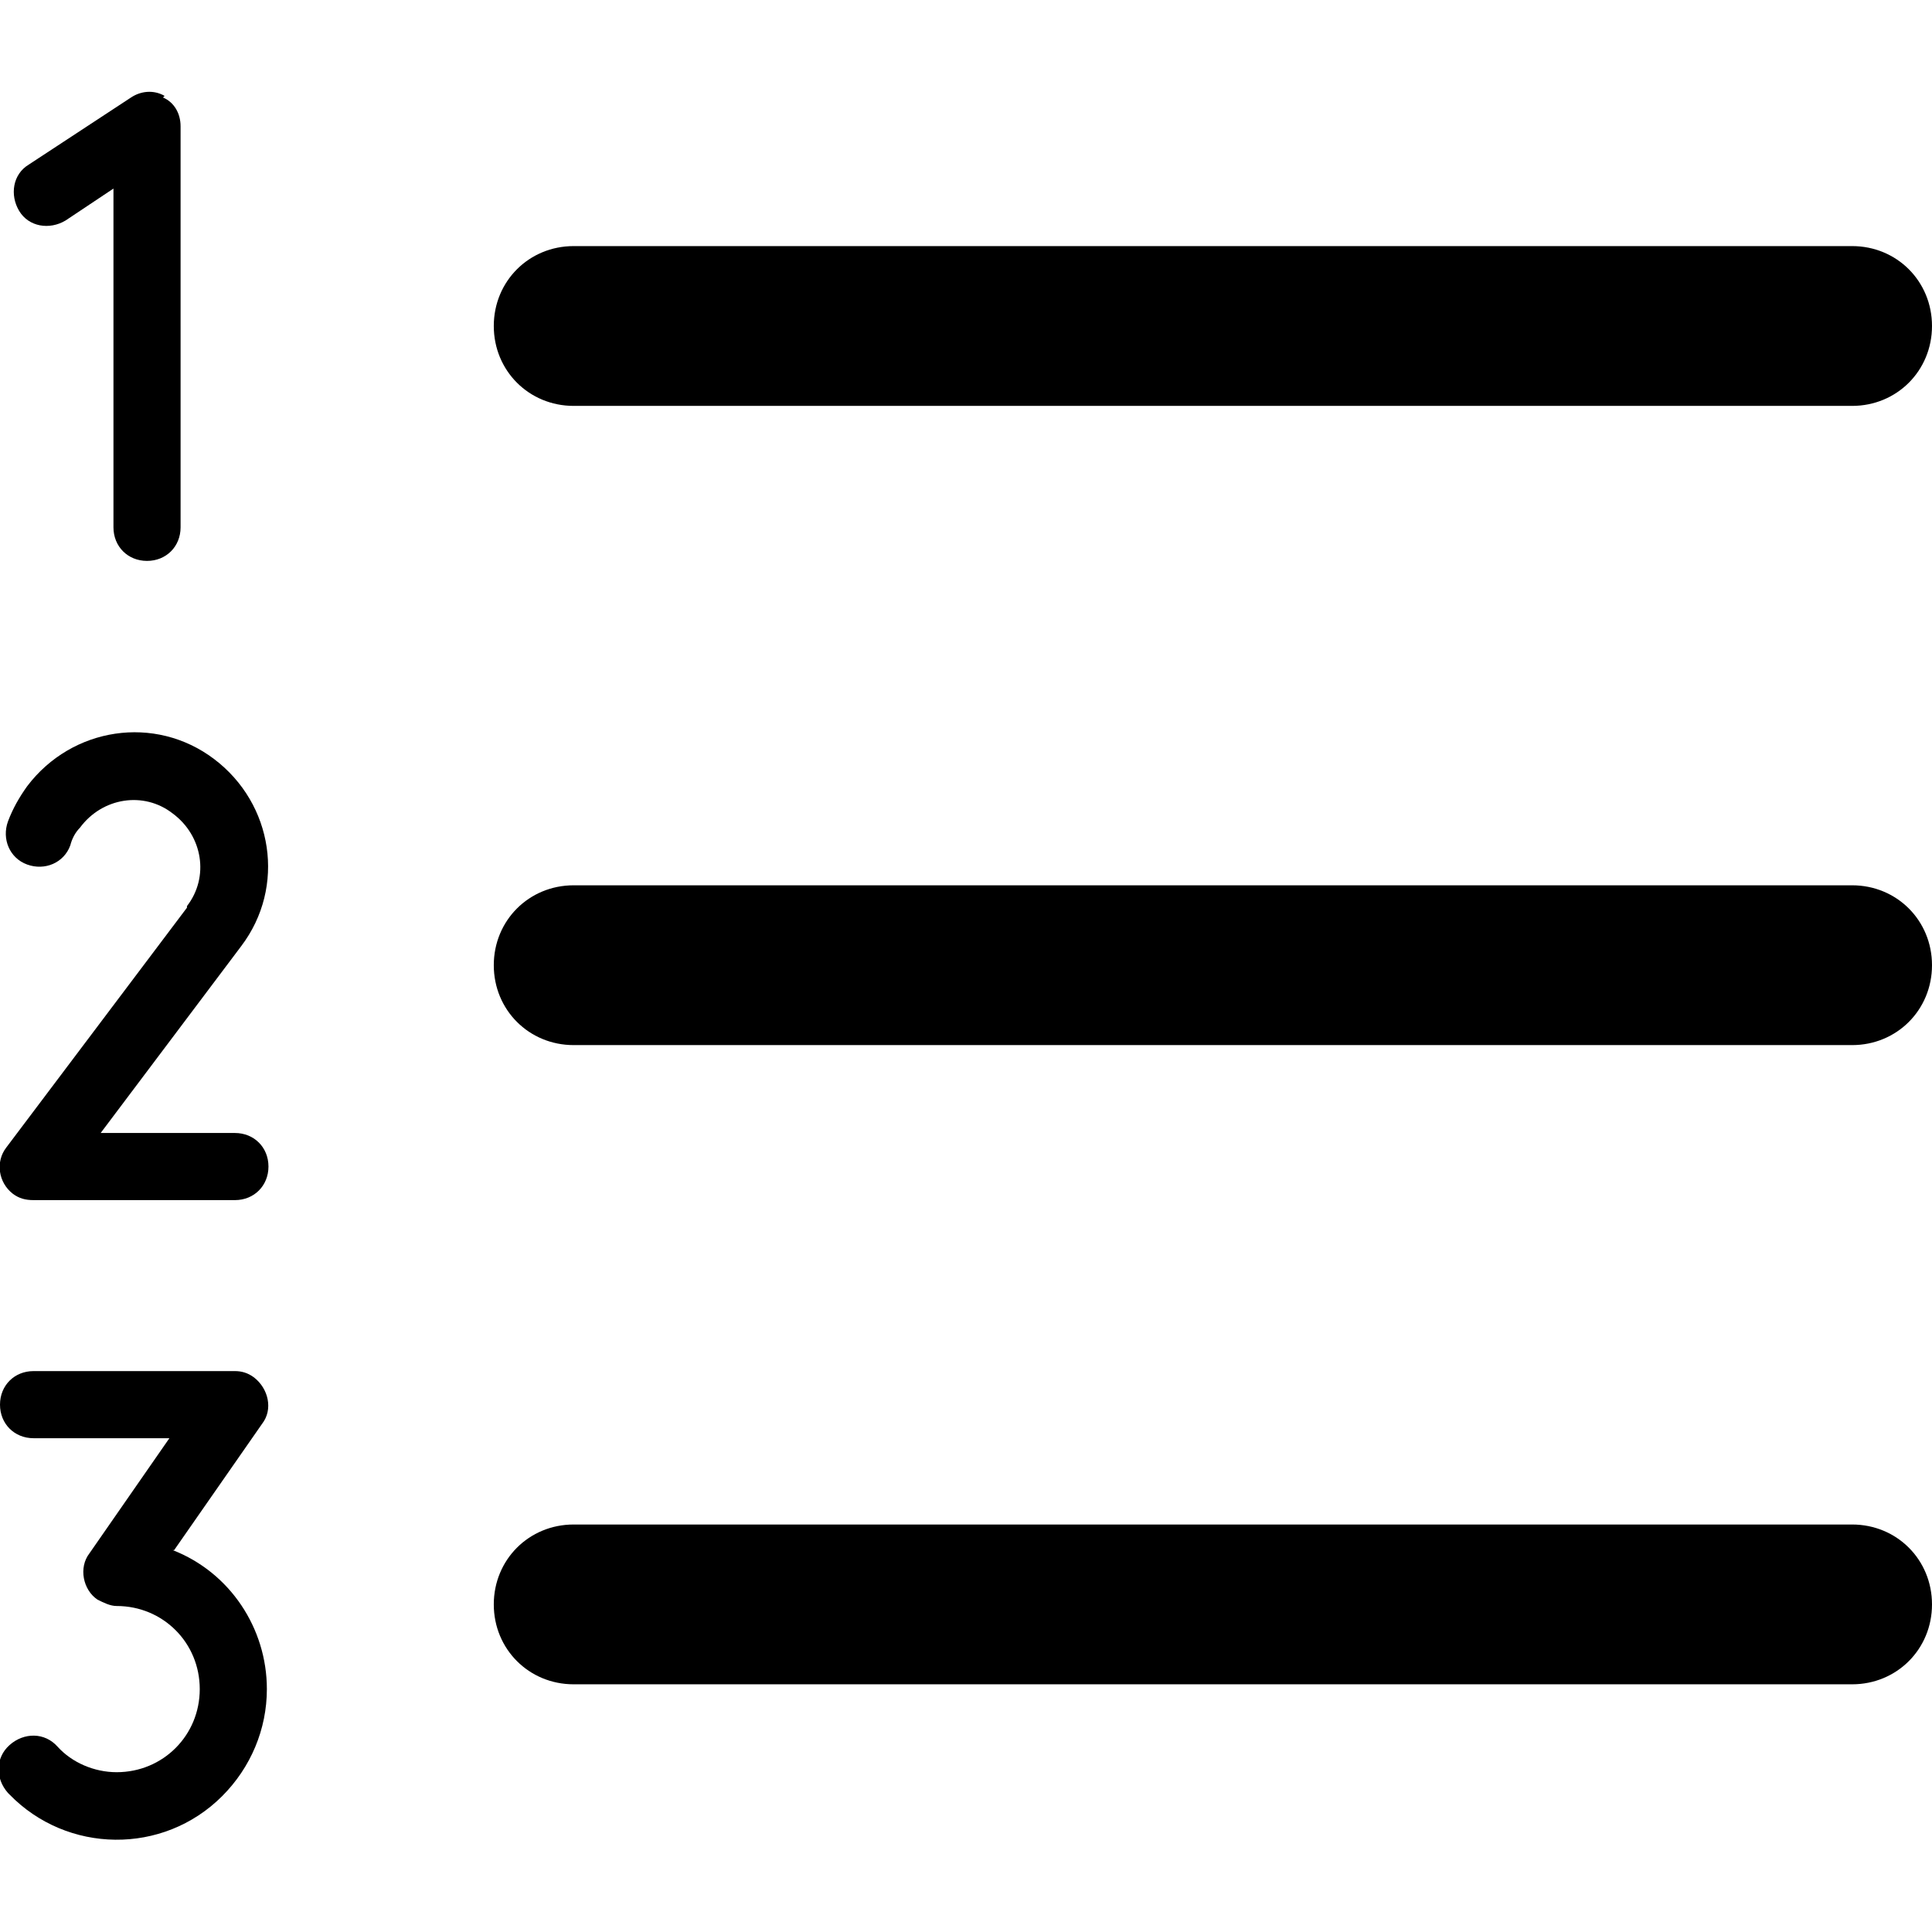 <?xml version="1.0" encoding="UTF-8"?>
<svg id="_レイヤー_1" data-name="レイヤー 1" xmlns="http://www.w3.org/2000/svg" width="18" height="18" viewBox="0 0 12.09 10.93">
  <path d="m3.09,1.46c0-.28.22-.5.5-.5h8c.28,0,.5.22.5.5s-.22.5-.5.5H3.59c-.28,0-.5-.22-.5-.5Zm8.5,3.5H3.59c-.28,0-.5.22-.5.5s.22.5.5.5h8c.28,0,.5-.22.5-.5s-.22-.5-.5-.5Zm0,4H3.59c-.28,0-.5.22-.5.5s.22.5.5.5h8c.28,0,.5-.22.5-.5s-.22-.5-.5-.5Z" style="stroke-width: 0px;"/>
  <path d="m1.03.02c-.07-.04-.15-.03-.21.01L.18.45c-.1.06-.12.19-.06.29.06.1.19.12.29.06l.3-.2v2.12c0,.12.09.21.21.21s.21-.09.21-.21V.21c0-.08-.04-.15-.11-.18Z" style="stroke-width: 0px;"/>
  <path d="m1.09,9.12l.55-.79c.07-.09.04-.22-.05-.29-.04-.03-.08-.04-.12-.04H.21c-.12,0-.21.09-.21.21s.09.21.21.21h.85l-.5.72c-.07.09-.04.23.05.29.04.02.08.04.12.04.29,0,.52.23.52.52,0,.29-.23.52-.52.52-.14,0-.28-.06-.37-.16-.08-.09-.21-.09-.3-.01-.09.08-.09.21-.01.3,0,0,0,0,.01.01.36.37.96.38,1.33.01.18-.18.28-.42.28-.67,0-.38-.23-.73-.59-.87Z" style="stroke-width: 0px;"/>
  <path d="m1.47,6.51h-.84l.88-1.17c.28-.37.2-.89-.17-1.17s-.89-.2-1.17.17c-.05.07-.09.14-.12.22-.04.11.01.23.12.27s.23-.01.27-.12c0,0,0,0,0,0,.01-.04.03-.08.06-.11.14-.19.4-.23.58-.09.19.14.23.4.09.58,0,0,0,0,0,.01L.04,6.6c-.07.09-.05.22.04.29.04.03.08.04.13.04h1.26c.12,0,.21-.09.21-.21s-.09-.21-.21-.21Z" style="stroke-width: 0px;"/>
</svg>